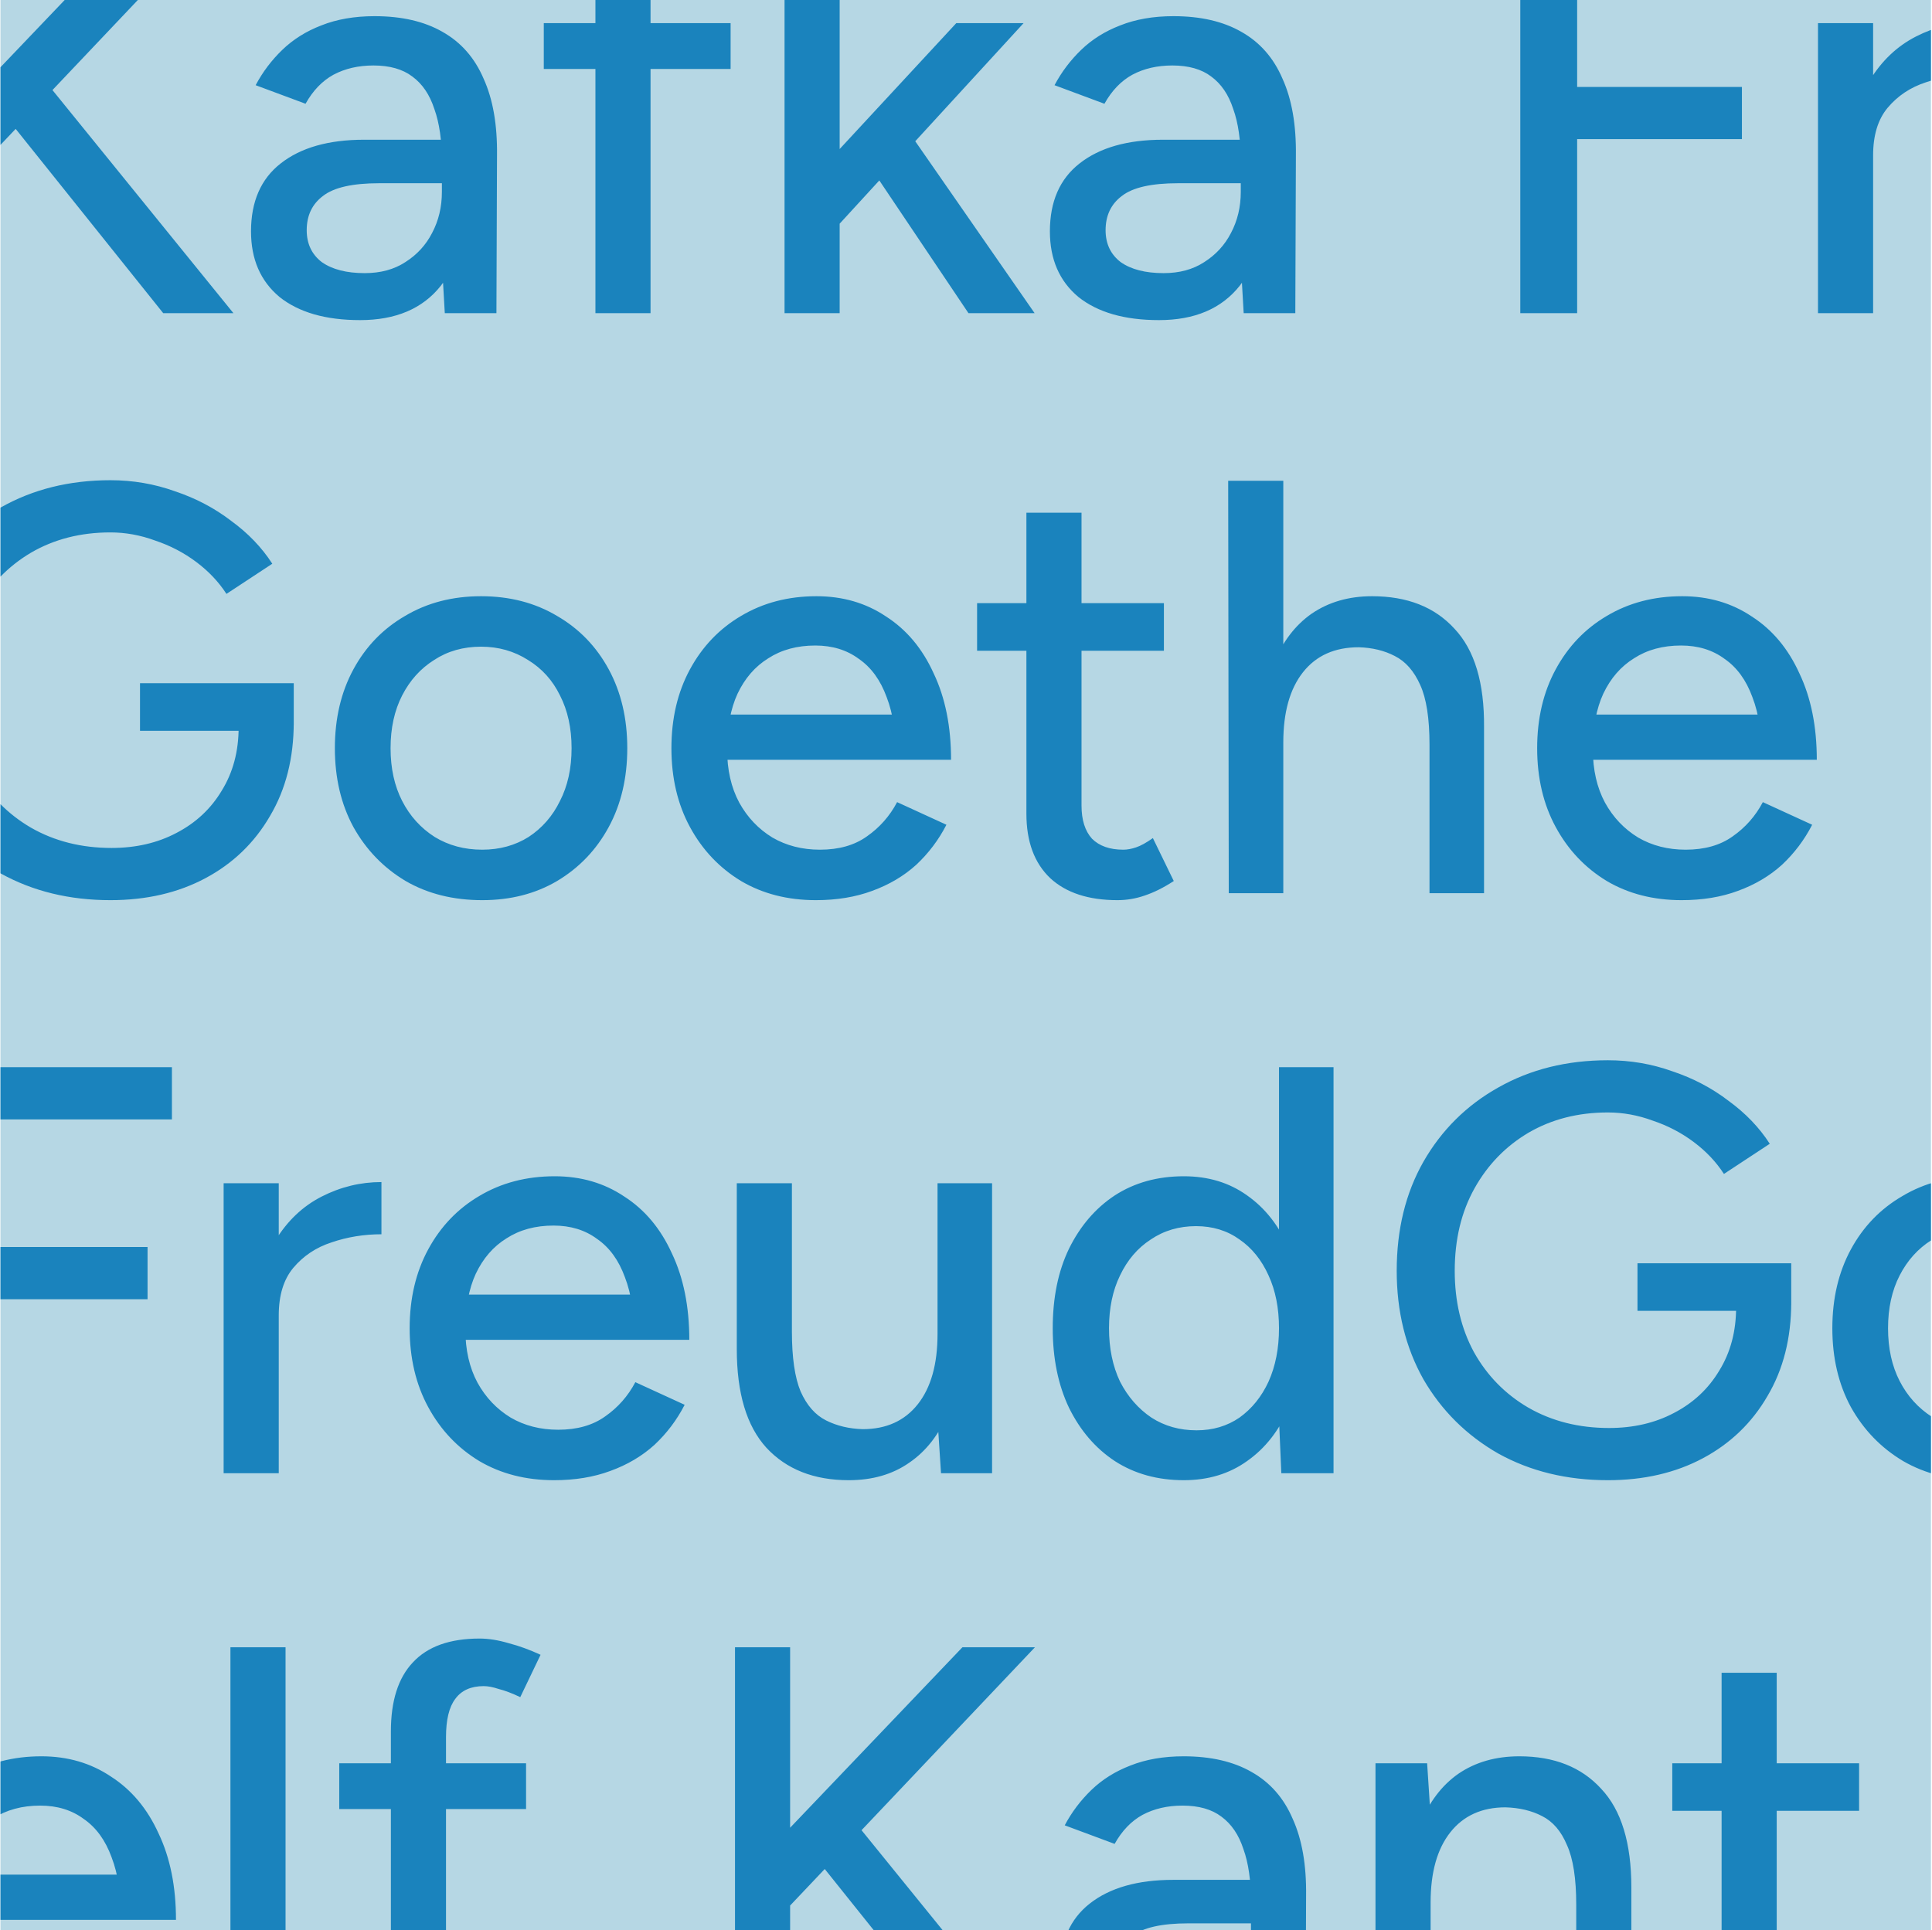 <svg width="1332" height="1331" viewBox="0 0 1332 1331" fill="none" xmlns="http://www.w3.org/2000/svg">
<g clip-path="url(#clip0_128_95)">
<rect x="0.324" width="1330.95" height="1330.95" fill="#B6D7E4"/>
<path d="M-25.472 127.153L-37.072 85.553L105.728 -64.047H155.728L-25.472 127.153ZM-51.072 215.953V-64.047H-13.072V215.953H-51.072ZM112.528 215.953L-1.472 73.553L25.328 48.753L160.928 215.953H112.528ZM306.659 215.953L304.659 181.153V111.553C304.659 96.886 302.926 84.753 299.459 75.153C296.259 65.286 291.193 57.82 284.259 52.753C277.593 47.687 268.659 45.153 257.459 45.153C247.059 45.153 237.859 47.286 229.859 51.553C222.126 55.82 215.726 62.486 210.659 71.553L176.259 58.753C181.059 49.687 187.193 41.553 194.659 34.353C202.126 27.153 211.059 21.553 221.459 17.553C232.126 13.286 244.393 11.153 258.259 11.153C276.926 11.153 292.526 14.753 305.059 21.953C317.859 29.153 327.326 39.953 333.459 54.353C339.859 68.487 342.926 86.087 342.659 107.153L342.259 215.953H306.659ZM248.259 220.753C224.526 220.753 205.993 215.42 192.659 204.753C179.593 193.82 173.059 178.753 173.059 159.553C173.059 139.02 179.859 123.42 193.459 112.753C207.326 101.82 226.526 96.353 251.059 96.353H306.659V126.353H261.459C243.059 126.353 230.126 129.286 222.659 135.153C215.193 140.753 211.459 148.62 211.459 158.753C211.459 168.086 214.926 175.42 221.859 180.753C229.059 185.82 238.926 188.353 251.459 188.353C262.393 188.353 271.726 185.82 279.459 180.753C287.459 175.686 293.593 169.02 297.859 160.753C302.393 152.22 304.659 142.753 304.659 132.353H322.659C322.659 159.553 316.393 181.153 303.859 197.153C291.326 212.886 272.793 220.753 248.259 220.753ZM410.509 215.953V-6.047C410.509 -27.113 415.576 -42.98 425.709 -53.647C435.843 -64.58 451.176 -70.047 471.709 -70.047C477.843 -70.047 484.509 -68.98 491.709 -66.847C498.909 -64.98 506.243 -62.314 513.709 -58.847L499.709 -29.647C494.109 -32.313 489.176 -34.18 484.909 -35.247C480.909 -36.58 477.443 -37.247 474.509 -37.247C465.709 -37.247 459.176 -34.313 454.909 -28.447C450.643 -22.847 448.509 -14.047 448.509 -2.047V215.953H410.509ZM374.909 47.553V15.953H503.709V47.553H374.909ZM577.7 155.553L554.1 129.553L659.3 15.953H705.7L577.7 155.553ZM540.9 215.953V-64.047H578.9V215.953H540.9ZM667.7 215.953L594.1 106.353L618.9 79.953L713.3 215.953H667.7ZM857.441 215.953L855.441 181.153V111.553C855.441 96.886 853.707 84.753 850.241 75.153C847.041 65.286 841.974 57.82 835.041 52.753C828.374 47.687 819.441 45.153 808.241 45.153C797.841 45.153 788.641 47.286 780.641 51.553C772.907 55.82 766.507 62.486 761.441 71.553L727.041 58.753C731.841 49.687 737.974 41.553 745.441 34.353C752.907 27.153 761.841 21.553 772.241 17.553C782.907 13.286 795.174 11.153 809.041 11.153C827.707 11.153 843.307 14.753 855.841 21.953C868.641 29.153 878.107 39.953 884.241 54.353C890.641 68.487 893.707 86.087 893.441 107.153L893.041 215.953H857.441ZM799.041 220.753C775.307 220.753 756.774 215.42 743.441 204.753C730.374 193.82 723.841 178.753 723.841 159.553C723.841 139.02 730.641 123.42 744.241 112.753C758.107 101.82 777.307 96.353 801.841 96.353H857.441V126.353H812.241C793.841 126.353 780.907 129.286 773.441 135.153C765.974 140.753 762.241 148.62 762.241 158.753C762.241 168.086 765.707 175.42 772.641 180.753C779.841 185.82 789.707 188.353 802.241 188.353C813.174 188.353 822.507 185.82 830.241 180.753C838.241 175.686 844.374 169.02 848.641 160.753C853.174 152.22 855.441 142.753 855.441 132.353H873.441C873.441 159.553 867.174 181.153 854.641 197.153C842.107 212.886 823.574 220.753 799.041 220.753ZM1048.15 215.953V-64.047H1087.35V215.953H1048.15ZM1082.15 95.953V59.953H1200.95V95.953H1082.15ZM1082.15 -28.047V-64.047H1217.75V-28.047H1082.15ZM1276.6 108.353C1276.6 86.753 1280.73 69.153 1289 55.553C1297.27 41.953 1307.93 31.82 1321 25.153C1334.07 18.486 1347.8 15.153 1362.2 15.153V51.153C1350.2 51.153 1338.73 53.02 1327.8 56.753C1317.13 60.22 1308.33 66.087 1301.4 74.353C1294.73 82.353 1291.4 93.287 1291.4 107.153L1276.6 108.353ZM1253.4 215.953V15.953H1291.4V215.953H1253.4ZM1481.25 220.753C1461.79 220.753 1444.59 216.353 1429.65 207.553C1414.72 198.486 1402.99 186.086 1394.45 170.353C1385.92 154.62 1381.65 136.486 1381.65 115.953C1381.65 95.42 1385.92 77.287 1394.45 61.553C1402.99 45.82 1414.72 33.553 1429.65 24.753C1444.85 15.686 1462.19 11.153 1481.65 11.153C1499.79 11.153 1515.79 15.82 1529.65 25.153C1543.79 34.22 1554.72 47.286 1562.45 64.353C1570.45 81.153 1574.45 101.02 1574.45 123.953H1536.45C1536.72 106.886 1534.59 92.487 1530.05 80.753C1525.79 69.02 1519.39 60.22 1510.85 54.353C1502.59 48.22 1492.59 45.153 1480.85 45.153C1468.32 45.153 1457.52 48.086 1448.45 53.953C1439.39 59.553 1432.32 67.686 1427.25 78.353C1422.45 88.753 1420.05 101.553 1420.05 116.753C1420.05 130.886 1422.85 143.153 1428.45 153.553C1434.05 163.686 1441.65 171.686 1451.25 177.553C1460.85 183.153 1471.79 185.953 1484.05 185.953C1497.12 185.953 1507.92 182.886 1516.45 176.753C1525.25 170.62 1532.19 162.753 1537.25 153.153L1571.25 168.753C1565.92 179.153 1558.99 188.353 1550.45 196.353C1541.92 204.086 1531.79 210.086 1520.05 214.353C1508.59 218.62 1495.65 220.753 1481.25 220.753ZM1406.45 123.953L1406.85 92.753H1553.25V123.953H1406.45ZM1747.99 215.953L1745.59 179.153V15.953H1783.19V215.953H1747.99ZM1607.19 130.353V15.953H1645.19V118.353L1607.19 130.353ZM1645.19 118.353C1645.19 136.22 1647.19 149.953 1651.19 159.553C1655.46 169.153 1661.33 175.82 1668.79 179.553C1676.26 183.286 1684.66 185.286 1693.99 185.553C1710.26 185.553 1722.93 179.82 1731.99 168.353C1741.06 156.886 1745.59 140.753 1745.59 119.953H1761.99C1761.99 141.02 1758.93 159.153 1752.79 174.353C1746.66 189.286 1737.73 200.753 1725.99 208.753C1714.53 216.753 1700.66 220.753 1684.39 220.753C1660.39 220.753 1641.46 213.286 1627.59 198.353C1613.99 183.42 1607.19 160.753 1607.19 130.353L1645.19 118.353ZM1982.61 215.953L1981.01 178.753V-64.047H2018.61V215.953H1982.61ZM1915.41 220.753C1897.28 220.753 1881.41 216.353 1867.81 207.553C1854.48 198.753 1843.95 186.486 1836.21 170.753C1828.75 155.02 1825.01 136.753 1825.01 115.953C1825.01 94.886 1828.75 76.62 1836.21 61.153C1843.95 45.42 1854.48 33.153 1867.81 24.353C1881.41 15.553 1897.28 11.153 1915.41 11.153C1932.21 11.153 1946.75 15.553 1959.01 24.353C1971.55 33.153 1981.15 45.42 1987.81 61.153C1994.48 76.62 1997.81 94.886 1997.81 115.953C1997.81 136.753 1994.48 155.02 1987.81 170.753C1981.15 186.486 1971.55 198.753 1959.01 207.553C1946.75 216.353 1932.21 220.753 1915.41 220.753ZM1924.21 186.353C1935.41 186.353 1945.28 183.42 1953.81 177.553C1962.35 171.42 1969.01 163.153 1973.81 152.753C1978.61 142.086 1981.01 129.82 1981.01 115.953C1981.01 102.086 1978.61 89.953 1973.81 79.553C1969.01 68.886 1962.35 60.62 1953.81 54.753C1945.28 48.62 1935.28 45.553 1923.81 45.553C1912.08 45.553 1901.68 48.62 1892.61 54.753C1883.55 60.62 1876.48 68.886 1871.41 79.553C1866.35 89.953 1863.81 102.086 1863.81 115.953C1863.81 129.82 1866.35 142.086 1871.41 152.753C1876.75 163.153 1883.95 171.42 1893.01 177.553C1902.08 183.42 1912.48 186.353 1924.21 186.353ZM76.128 620.753C47.861 620.753 22.662 614.62 0.528 602.353C-21.338 589.82 -38.538 572.753 -51.072 551.153C-63.339 529.286 -69.472 504.353 -69.472 476.353C-69.472 447.82 -63.339 422.753 -51.072 401.153C-38.538 379.286 -21.338 362.22 0.528 349.953C22.662 337.42 47.861 331.153 76.128 331.153C91.595 331.153 106.395 333.686 120.528 338.753C134.928 343.553 147.861 350.353 159.328 359.153C171.061 367.686 180.528 377.553 187.728 388.753L156.128 409.553C150.795 401.286 143.861 393.953 135.328 387.553C126.795 381.153 117.328 376.22 106.928 372.753C96.795 369.02 86.528 367.153 76.128 367.153C55.595 367.153 37.328 371.82 21.328 381.153C5.595 390.486 -6.805 403.286 -15.872 419.553C-24.939 435.82 -29.472 454.753 -29.472 476.353C-29.472 497.42 -25.072 516.086 -16.272 532.353C-7.205 548.62 5.328 561.42 21.328 570.753C37.595 580.086 56.128 584.753 76.928 584.753C93.728 584.753 108.661 581.286 121.728 574.353C135.061 567.42 145.461 557.686 152.928 545.153C160.661 532.62 164.528 518.086 164.528 501.553L202.528 497.953C202.528 522.753 197.061 544.353 186.128 562.753C175.461 581.153 160.661 595.42 141.728 605.553C122.795 615.686 100.928 620.753 76.128 620.753ZM96.528 503.953V471.153H202.528V499.953L182.528 503.953H96.528ZM332.472 620.753C312.472 620.753 294.872 616.353 279.672 607.553C264.472 598.486 252.472 586.086 243.672 570.353C235.139 554.62 230.872 536.486 230.872 515.953C230.872 495.42 235.139 477.286 243.672 461.553C252.205 445.82 264.072 433.553 279.272 424.753C294.472 415.686 311.939 411.153 331.672 411.153C351.405 411.153 368.872 415.686 384.072 424.753C399.272 433.553 411.139 445.82 419.672 461.553C428.205 477.286 432.472 495.42 432.472 515.953C432.472 536.486 428.205 554.62 419.672 570.353C411.139 586.086 399.272 598.486 384.072 607.553C369.139 616.353 351.939 620.753 332.472 620.753ZM332.472 585.953C344.472 585.953 355.139 583.02 364.472 577.153C373.805 571.02 381.005 562.753 386.072 552.353C391.405 541.953 394.072 529.82 394.072 515.953C394.072 502.086 391.405 489.953 386.072 479.553C381.005 469.153 373.672 461.02 364.072 455.153C354.472 449.02 343.672 445.953 331.672 445.953C319.405 445.953 308.605 449.02 299.272 455.153C289.939 461.02 282.605 469.153 277.272 479.553C271.939 489.953 269.272 502.086 269.272 515.953C269.272 529.82 271.939 541.953 277.272 552.353C282.605 562.753 290.072 571.02 299.672 577.153C309.272 583.02 320.205 585.953 332.472 585.953ZM562.503 620.753C543.036 620.753 525.836 616.353 510.903 607.553C495.97 598.486 484.236 586.086 475.703 570.353C467.17 554.62 462.903 536.486 462.903 515.953C462.903 495.42 467.17 477.286 475.703 461.553C484.236 445.82 495.97 433.553 510.903 424.753C526.103 415.686 543.436 411.153 562.903 411.153C581.036 411.153 597.036 415.82 610.903 425.153C625.036 434.22 635.97 447.286 643.703 464.353C651.703 481.153 655.703 501.02 655.703 523.953H617.703C617.97 506.886 615.836 492.486 611.303 480.753C607.036 469.02 600.636 460.22 592.103 454.353C583.836 448.22 573.836 445.153 562.103 445.153C549.57 445.153 538.77 448.086 529.703 453.953C520.636 459.553 513.57 467.686 508.503 478.353C503.703 488.753 501.303 501.553 501.303 516.753C501.303 530.886 504.103 543.153 509.703 553.553C515.303 563.686 522.903 571.686 532.503 577.553C542.103 583.153 553.036 585.953 565.303 585.953C578.37 585.953 589.17 582.886 597.703 576.753C606.503 570.62 613.436 562.753 618.503 553.153L652.503 568.753C647.17 579.153 640.236 588.353 631.703 596.353C623.17 604.086 613.036 610.086 601.303 614.353C589.836 618.62 576.903 620.753 562.503 620.753ZM487.703 523.953L488.103 492.753H634.503V523.953H487.703ZM770.444 620.753C750.444 620.753 734.977 615.686 724.044 605.553C713.11 595.153 707.644 580.353 707.644 561.153V353.553H745.644V555.553C745.644 565.42 748.044 573.02 752.844 578.353C757.91 583.42 765.11 585.953 774.444 585.953C777.11 585.953 780.044 585.42 783.244 584.353C786.444 583.286 790.31 581.153 794.844 577.953L809.244 607.553C802.31 612.086 795.644 615.42 789.244 617.553C783.11 619.686 776.844 620.753 770.444 620.753ZM673.644 448.753V415.953H802.444V448.753H673.644ZM847.159 615.953L846.759 331.553H884.759V615.953H847.159ZM985.559 615.953V513.553L1023.16 501.553V615.953H985.559ZM985.559 513.553C985.559 495.42 983.426 481.686 979.159 472.353C974.893 462.753 969.026 456.086 961.559 452.353C954.359 448.62 946.093 446.62 936.759 446.353C920.226 446.353 907.426 452.086 898.359 463.553C889.293 475.02 884.759 491.153 884.759 511.953H868.759C868.759 490.886 871.826 472.886 877.959 457.953C884.093 442.753 892.893 431.153 904.359 423.153C916.093 415.153 929.959 411.153 945.959 411.153C970.226 411.153 989.159 418.62 1002.76 433.553C1016.63 448.22 1023.43 470.886 1023.16 501.553L985.559 513.553ZM1159.38 620.753C1139.91 620.753 1122.71 616.353 1107.78 607.553C1092.84 598.486 1081.11 586.086 1072.58 570.353C1064.04 554.62 1059.78 536.486 1059.78 515.953C1059.78 495.42 1064.04 477.286 1072.58 461.553C1081.11 445.82 1092.84 433.553 1107.78 424.753C1122.98 415.686 1140.31 411.153 1159.78 411.153C1177.91 411.153 1193.91 415.82 1207.78 425.153C1221.91 434.22 1232.84 447.286 1240.58 464.353C1248.58 481.153 1252.58 501.02 1252.58 523.953H1214.58C1214.84 506.886 1212.71 492.486 1208.18 480.753C1203.91 469.02 1197.51 460.22 1188.98 454.353C1180.71 448.22 1170.71 445.153 1158.98 445.153C1146.44 445.153 1135.64 448.086 1126.58 453.953C1117.51 459.553 1110.44 467.686 1105.38 478.353C1100.58 488.753 1098.18 501.553 1098.18 516.753C1098.18 530.886 1100.98 543.153 1106.58 553.553C1112.18 563.686 1119.78 571.686 1129.38 577.553C1138.98 583.153 1149.91 585.953 1162.18 585.953C1175.24 585.953 1186.04 582.886 1194.58 576.753C1203.38 570.62 1210.31 562.753 1215.38 553.153L1249.38 568.753C1244.04 579.153 1237.11 588.353 1228.58 596.353C1220.04 604.086 1209.91 610.086 1198.18 614.353C1186.71 618.62 1173.78 620.753 1159.38 620.753ZM1084.58 523.953L1084.98 492.753H1231.38V523.953H1084.58ZM-51.072 1015.95V735.953H-11.872V1015.95H-51.072ZM-17.072 895.953V859.953H101.728V895.953H-17.072ZM-17.072 771.953V735.953H118.528V771.953H-17.072ZM177.381 908.353C177.381 886.753 181.515 869.153 189.781 855.553C198.048 841.953 208.715 831.82 221.781 825.153C234.848 818.486 248.581 815.153 262.981 815.153V851.153C250.981 851.153 239.515 853.02 228.581 856.753C217.915 860.22 209.115 866.086 202.181 874.353C195.515 882.353 192.181 893.286 192.181 907.153L177.381 908.353ZM154.181 1015.95V815.953H192.181V1015.95H154.181ZM382.034 1020.75C362.568 1020.75 345.368 1016.35 330.434 1007.55C315.501 998.486 303.768 986.086 295.234 970.353C286.701 954.62 282.434 936.486 282.434 915.953C282.434 895.42 286.701 877.286 295.234 861.553C303.768 845.82 315.501 833.553 330.434 824.753C345.634 815.686 362.968 811.153 382.434 811.153C400.568 811.153 416.568 815.82 430.434 825.153C444.568 834.22 455.501 847.286 463.234 864.353C471.234 881.153 475.234 901.02 475.234 923.953H437.234C437.501 906.886 435.368 892.486 430.834 880.753C426.568 869.02 420.168 860.22 411.634 854.353C403.368 848.22 393.368 845.153 381.634 845.153C369.101 845.153 358.301 848.086 349.234 853.953C340.168 859.553 333.101 867.686 328.034 878.353C323.234 888.753 320.834 901.553 320.834 916.753C320.834 930.886 323.634 943.153 329.234 953.553C334.834 963.686 342.434 971.686 352.034 977.553C361.634 983.153 372.568 985.953 384.834 985.953C397.901 985.953 408.701 982.886 417.234 976.753C426.034 970.62 432.968 962.753 438.034 953.153L472.034 968.753C466.701 979.153 459.768 988.353 451.234 996.353C442.701 1004.09 432.568 1010.09 420.834 1014.35C409.368 1018.62 396.434 1020.75 382.034 1020.75ZM307.234 923.953L307.634 892.753H454.034V923.953H307.234ZM648.775 1015.95L646.375 979.153V815.953H683.975V1015.95H648.775ZM507.975 930.353V815.953H545.975V918.353L507.975 930.353ZM545.975 918.353C545.975 936.22 547.975 949.953 551.975 959.553C556.242 969.153 562.108 975.82 569.575 979.553C577.042 983.286 585.442 985.286 594.775 985.553C611.042 985.553 623.708 979.82 632.775 968.353C641.842 956.886 646.375 940.753 646.375 919.953H662.775C662.775 941.02 659.708 959.153 653.575 974.353C647.442 989.286 638.508 1000.75 626.775 1008.75C615.308 1016.75 601.442 1020.75 585.175 1020.75C561.175 1020.75 542.242 1013.29 528.375 998.353C514.775 983.42 507.975 960.753 507.975 930.353L545.975 918.353ZM883.394 1015.95L881.794 978.753V735.953H919.394V1015.95H883.394ZM816.194 1020.75C798.06 1020.75 782.194 1016.35 768.594 1007.55C755.26 998.753 744.727 986.486 736.994 970.753C729.527 955.02 725.794 936.753 725.794 915.953C725.794 894.886 729.527 876.62 736.994 861.153C744.727 845.42 755.26 833.153 768.594 824.353C782.194 815.553 798.06 811.153 816.194 811.153C832.994 811.153 847.527 815.553 859.794 824.353C872.327 833.153 881.927 845.42 888.594 861.153C895.26 876.62 898.594 894.886 898.594 915.953C898.594 936.753 895.26 955.02 888.594 970.753C881.927 986.486 872.327 998.753 859.794 1007.55C847.527 1016.35 832.994 1020.75 816.194 1020.75ZM824.994 986.353C836.194 986.353 846.06 983.42 854.594 977.553C863.127 971.42 869.794 963.153 874.594 952.753C879.394 942.086 881.794 929.82 881.794 915.953C881.794 902.086 879.394 889.953 874.594 879.553C869.794 868.886 863.127 860.62 854.594 854.753C846.06 848.62 836.06 845.553 824.594 845.553C812.86 845.553 802.46 848.62 793.394 854.753C784.327 860.62 777.26 868.886 772.194 879.553C767.127 889.953 764.594 902.086 764.594 915.953C764.594 929.82 767.127 942.086 772.194 952.753C777.527 963.153 784.727 971.42 793.794 977.553C802.86 983.42 813.26 986.353 824.994 986.353ZM1108.55 1020.75C1080.28 1020.75 1055.08 1014.62 1032.95 1002.35C1011.08 989.82 993.883 972.753 981.35 951.153C969.083 929.286 962.95 904.353 962.95 876.353C962.95 847.82 969.083 822.753 981.35 801.153C993.883 779.286 1011.08 762.22 1032.95 749.953C1055.08 737.42 1080.28 731.153 1108.55 731.153C1124.02 731.153 1138.82 733.686 1152.95 738.753C1167.35 743.553 1180.28 750.353 1191.75 759.153C1203.48 767.686 1212.95 777.553 1220.15 788.753L1188.55 809.553C1183.22 801.286 1176.28 793.953 1167.75 787.553C1159.22 781.153 1149.75 776.22 1139.35 772.753C1129.22 769.02 1118.95 767.153 1108.55 767.153C1088.02 767.153 1069.75 771.82 1053.75 781.153C1038.02 790.486 1025.62 803.286 1016.55 819.553C1007.48 835.82 1002.95 854.753 1002.95 876.353C1002.95 897.42 1007.35 916.086 1016.15 932.353C1025.22 948.62 1037.75 961.42 1053.75 970.753C1070.02 980.086 1088.55 984.753 1109.35 984.753C1126.15 984.753 1141.08 981.286 1154.15 974.353C1167.48 967.42 1177.88 957.686 1185.35 945.153C1193.08 932.62 1196.95 918.086 1196.95 901.553L1234.95 897.953C1234.95 922.753 1229.48 944.353 1218.55 962.753C1207.88 981.153 1193.08 995.42 1174.15 1005.55C1155.22 1015.69 1133.35 1020.75 1108.55 1020.75ZM1128.95 903.953V871.153H1234.95V899.953L1214.95 903.953H1128.95ZM1364.89 1020.75C1344.89 1020.75 1327.29 1016.35 1312.09 1007.55C1296.89 998.486 1284.89 986.086 1276.09 970.353C1267.56 954.62 1263.29 936.486 1263.29 915.953C1263.29 895.42 1267.56 877.286 1276.09 861.553C1284.63 845.82 1296.49 833.553 1311.69 824.753C1326.89 815.686 1344.36 811.153 1364.09 811.153C1383.83 811.153 1401.29 815.686 1416.49 824.753C1431.69 833.553 1443.56 845.82 1452.09 861.553C1460.63 877.286 1464.89 895.42 1464.89 915.953C1464.89 936.486 1460.63 954.62 1452.09 970.353C1443.56 986.086 1431.69 998.486 1416.49 1007.55C1401.56 1016.35 1384.36 1020.75 1364.89 1020.75ZM1364.89 985.953C1376.89 985.953 1387.56 983.02 1396.89 977.153C1406.23 971.02 1413.43 962.753 1418.49 952.353C1423.83 941.953 1426.49 929.82 1426.49 915.953C1426.49 902.086 1423.83 889.953 1418.49 879.553C1413.43 869.153 1406.09 861.02 1396.49 855.153C1386.89 849.02 1376.09 845.953 1364.09 845.953C1351.83 845.953 1341.03 849.02 1331.69 855.153C1322.36 861.02 1315.03 869.153 1309.69 879.553C1304.36 889.953 1301.69 902.086 1301.69 915.953C1301.69 929.82 1304.36 941.953 1309.69 952.353C1315.03 962.753 1322.49 971.02 1332.09 977.153C1341.69 983.02 1352.63 985.953 1364.89 985.953ZM1583.73 1020.75C1563.73 1020.75 1548.26 1015.69 1537.33 1005.55C1526.39 995.153 1520.93 980.353 1520.93 961.153V753.553H1558.93V955.553C1558.93 965.42 1561.33 973.02 1566.13 978.353C1571.19 983.42 1578.39 985.953 1587.73 985.953C1590.39 985.953 1593.33 985.42 1596.53 984.353C1599.73 983.286 1603.59 981.153 1608.13 977.953L1622.53 1007.55C1615.59 1012.09 1608.93 1015.42 1602.53 1017.55C1596.39 1019.69 1590.13 1020.75 1583.73 1020.75ZM1486.93 848.753V815.953H1615.73V848.753H1486.93ZM1737.24 1020.75C1717.24 1020.75 1701.77 1015.69 1690.84 1005.55C1679.91 995.153 1674.44 980.353 1674.44 961.153V753.553H1712.44V955.553C1712.44 965.42 1714.84 973.02 1719.64 978.353C1724.71 983.42 1731.91 985.953 1741.24 985.953C1743.91 985.953 1746.84 985.42 1750.04 984.353C1753.24 983.286 1757.11 981.153 1761.64 977.953L1776.04 1007.55C1769.11 1012.09 1762.44 1015.42 1756.04 1017.55C1749.91 1019.69 1743.64 1020.75 1737.24 1020.75ZM1640.44 848.753V815.953H1769.24V848.753H1640.44ZM1813.96 1015.95L1813.56 731.553H1851.56V1015.95H1813.96ZM1952.36 1015.95V913.553L1989.96 901.553V1015.95H1952.36ZM1952.36 913.553C1952.36 895.42 1950.22 881.686 1945.96 872.353C1941.69 862.753 1935.82 856.086 1928.36 852.353C1921.16 848.62 1912.89 846.62 1903.56 846.353C1887.02 846.353 1874.22 852.086 1865.16 863.553C1856.09 875.02 1851.56 891.153 1851.56 911.953H1835.56C1835.56 890.886 1838.62 872.886 1844.76 857.953C1850.89 842.753 1859.69 831.153 1871.16 823.153C1882.89 815.153 1896.76 811.153 1912.76 811.153C1937.02 811.153 1955.96 818.62 1969.56 833.553C1983.42 848.22 1990.22 870.886 1989.96 901.553L1952.36 913.553ZM28.128 1420.75C8.661 1420.75 -8.539 1416.35 -23.472 1407.55C-38.405 1398.49 -50.139 1386.09 -58.672 1370.35C-67.205 1354.62 -71.472 1336.49 -71.472 1315.95C-71.472 1295.42 -67.205 1277.29 -58.672 1261.55C-50.139 1245.82 -38.405 1233.55 -23.472 1224.75C-8.272 1215.69 9.061 1211.15 28.528 1211.15C46.661 1211.15 62.661 1215.82 76.528 1225.15C90.662 1234.22 101.595 1247.29 109.328 1264.35C117.328 1281.15 121.328 1301.02 121.328 1323.95H83.328C83.595 1306.89 81.462 1292.49 76.928 1280.75C72.662 1269.02 66.261 1260.22 57.728 1254.35C49.462 1248.22 39.462 1245.15 27.728 1245.15C15.195 1245.15 4.395 1248.09 -4.672 1253.95C-13.739 1259.55 -20.805 1267.69 -25.872 1278.35C-30.672 1288.75 -33.072 1301.55 -33.072 1316.75C-33.072 1330.89 -30.272 1343.15 -24.672 1353.55C-19.072 1363.69 -11.472 1371.69 -1.872 1377.55C7.728 1383.15 18.662 1385.95 30.928 1385.95C43.995 1385.95 54.795 1382.89 63.328 1376.75C72.128 1370.62 79.061 1362.75 84.128 1353.15L118.128 1368.75C112.795 1379.15 105.861 1388.35 97.328 1396.35C88.795 1404.09 78.662 1410.09 66.928 1414.35C55.462 1418.62 42.528 1420.75 28.128 1420.75ZM-46.672 1323.95L-46.272 1292.75H100.128V1323.95H-46.672ZM158.869 1415.95V1135.95H196.869V1415.95H158.869ZM269.494 1415.95V1193.95C269.494 1172.89 274.56 1157.02 284.694 1146.35C294.827 1135.42 310.16 1129.95 330.694 1129.95C336.827 1129.95 343.494 1131.02 350.694 1133.15C357.894 1135.02 365.227 1137.69 372.694 1141.15L358.694 1170.35C353.094 1167.69 348.16 1165.82 343.894 1164.75C339.894 1163.42 336.427 1162.75 333.494 1162.75C324.694 1162.75 318.16 1165.69 313.894 1171.55C309.627 1177.15 307.494 1185.95 307.494 1197.95V1415.95H269.494ZM233.894 1247.55V1215.95H362.694V1247.55H233.894ZM532.341 1327.15L520.741 1285.55L663.541 1135.95H713.541L532.341 1327.15ZM506.741 1415.95V1135.95H544.741V1415.95H506.741ZM670.341 1415.95L556.341 1273.55L583.141 1248.75L718.741 1415.95H670.341ZM864.472 1415.95L862.472 1381.15V1311.55C862.472 1296.89 860.739 1284.75 857.272 1275.15C854.072 1265.29 849.005 1257.82 842.072 1252.75C835.405 1247.69 826.472 1245.15 815.272 1245.15C804.872 1245.15 795.672 1247.29 787.672 1251.55C779.939 1255.82 773.539 1262.49 768.472 1271.55L734.072 1258.75C738.872 1249.69 745.005 1241.55 752.472 1234.35C759.939 1227.15 768.872 1221.55 779.272 1217.55C789.939 1213.29 802.205 1211.15 816.072 1211.15C834.739 1211.15 850.339 1214.75 862.872 1221.95C875.672 1229.15 885.139 1239.95 891.272 1254.35C897.672 1268.49 900.739 1286.09 900.472 1307.15L900.072 1415.95H864.472ZM806.072 1420.75C782.339 1420.75 763.805 1415.42 750.472 1404.75C737.405 1393.82 730.872 1378.75 730.872 1359.55C730.872 1339.02 737.672 1323.42 751.272 1312.75C765.139 1301.82 784.339 1296.35 808.872 1296.35H864.472V1326.35H819.272C800.872 1326.35 787.939 1329.29 780.472 1335.15C773.005 1340.75 769.272 1348.62 769.272 1358.75C769.272 1368.09 772.739 1375.42 779.672 1380.75C786.872 1385.82 796.739 1388.35 809.272 1388.35C820.205 1388.35 829.539 1385.82 837.272 1380.75C845.272 1375.69 851.405 1369.02 855.672 1360.75C860.205 1352.22 862.472 1342.75 862.472 1332.35H880.472C880.472 1359.55 874.205 1381.15 861.672 1397.15C849.139 1412.89 830.605 1420.75 806.072 1420.75ZM948.322 1415.95V1215.95H983.922L986.322 1252.75V1415.95H948.322ZM1086.72 1415.95V1313.55L1124.72 1301.55V1415.95H1086.72ZM1086.72 1313.55C1086.72 1295.42 1084.59 1281.69 1080.32 1272.35C1076.32 1262.75 1070.59 1256.09 1063.12 1252.35C1055.92 1248.62 1047.52 1246.62 1037.92 1246.35C1021.66 1246.35 1008.99 1252.09 999.922 1263.55C990.855 1275.02 986.322 1291.15 986.322 1311.95H969.922C969.922 1290.89 972.989 1272.89 979.122 1257.95C985.255 1242.75 994.055 1231.15 1005.52 1223.15C1017.26 1215.15 1031.26 1211.15 1047.52 1211.15C1071.52 1211.15 1090.32 1218.62 1103.92 1233.55C1117.79 1248.22 1124.72 1270.89 1124.72 1301.55L1086.72 1313.55ZM1249.74 1420.75C1229.74 1420.75 1214.27 1415.69 1203.34 1405.55C1192.41 1395.15 1186.94 1380.35 1186.94 1361.15V1153.55H1224.94V1355.55C1224.94 1365.42 1227.34 1373.02 1232.14 1378.35C1237.21 1383.42 1244.41 1385.95 1253.74 1385.95C1256.41 1385.95 1259.34 1385.42 1262.54 1384.35C1265.74 1383.29 1269.61 1381.15 1274.14 1377.95L1288.54 1407.55C1281.61 1412.09 1274.94 1415.42 1268.54 1417.55C1262.41 1419.69 1256.14 1420.75 1249.74 1420.75ZM1152.94 1248.75V1215.95H1281.74V1248.75H1152.94Z" fill="#1A83BD"/>
</g>
<defs>
<clipPath id="clip0_128_95">
<rect width="1330.95" height="1330.95" fill="white" transform="translate(0.324)"/>
</clipPath>
</defs>
</svg>
